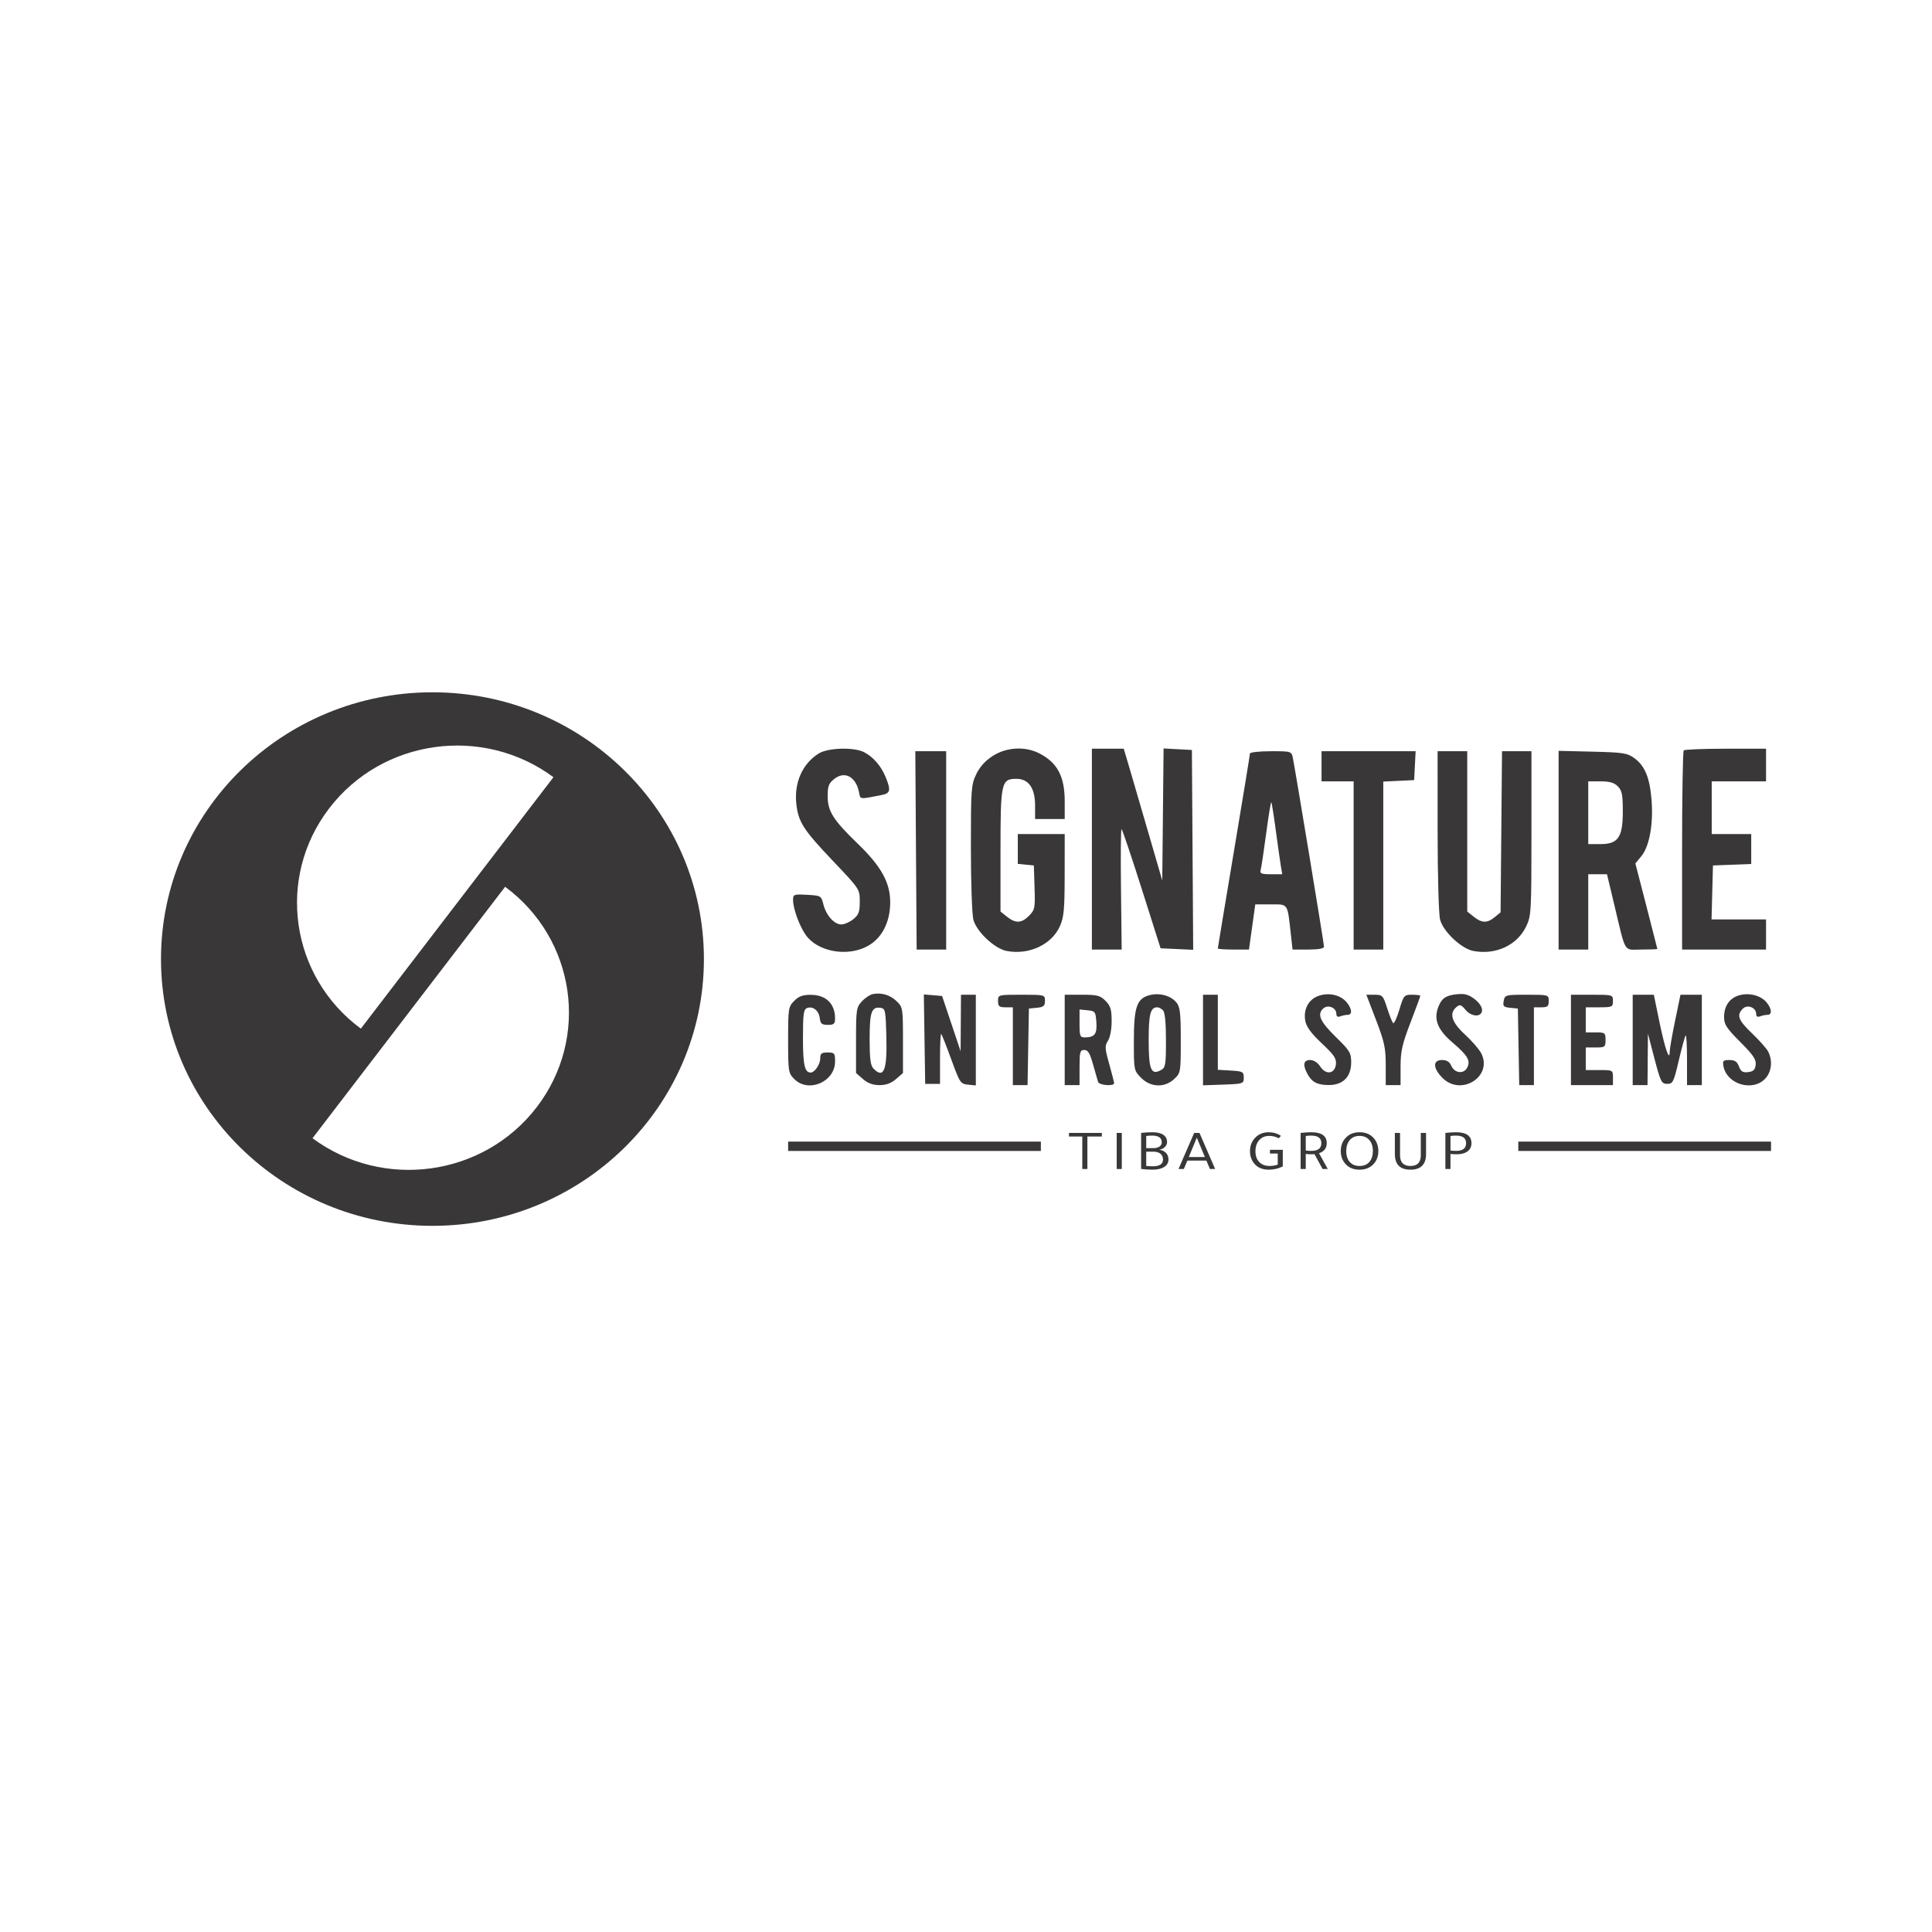 <svg width="120" height="120" viewBox="0 0 120 120" fill="none" xmlns="http://www.w3.org/2000/svg">
<path fill-rule="evenodd" clip-rule="evenodd" d="M50.856 46.799C49.835 47.432 49.309 48.628 49.465 49.965C49.592 51.061 49.912 51.556 51.736 53.474C53.398 55.222 53.401 55.225 53.401 55.998C53.401 56.649 53.336 56.824 52.996 57.096C52.774 57.274 52.441 57.419 52.256 57.419C51.816 57.419 51.313 56.855 51.142 56.172C51.008 55.636 50.988 55.625 50.132 55.579C49.298 55.534 49.259 55.549 49.259 55.91C49.259 56.435 49.648 57.503 50.046 58.071C50.775 59.111 52.614 59.449 53.871 58.773C54.772 58.289 55.292 57.286 55.292 56.036C55.292 54.82 54.733 53.81 53.283 52.41C51.752 50.931 51.407 50.388 51.407 49.456C51.407 48.834 51.474 48.655 51.814 48.384C52.462 47.865 53.16 48.236 53.354 49.202C53.448 49.669 53.349 49.657 54.781 49.376C55.304 49.273 55.343 49.08 55.004 48.255C54.723 47.573 54.25 47.026 53.677 46.723C53.059 46.396 51.434 46.44 50.856 46.799ZM61.659 46.954C61.195 47.253 60.85 47.636 60.632 48.095C60.322 48.744 60.303 49.016 60.304 52.673C60.304 54.812 60.374 56.817 60.459 57.129C60.663 57.875 61.781 58.925 62.523 59.066C63.912 59.331 65.32 58.676 65.833 57.526C66.081 56.972 66.125 56.491 66.128 54.339L66.131 51.806H63.217V53.657L64.214 53.755L64.258 55.12C64.3 56.398 64.278 56.511 63.92 56.874C63.455 57.348 63.08 57.366 62.548 56.94L62.143 56.617V52.843C62.143 48.583 62.19 48.375 63.138 48.375C63.89 48.375 64.291 48.951 64.291 50.033V50.87H66.131V49.771C66.131 48.232 65.682 47.378 64.565 46.799C63.68 46.34 62.515 46.402 61.659 46.954ZM67.819 58.978H69.67L69.626 55.236C69.602 53.178 69.617 51.494 69.659 51.495C69.701 51.496 70.265 53.163 70.911 55.199L72.086 58.901L74.111 58.993L74.031 46.582L72.272 46.488L72.19 54.69L71.306 51.65C70.82 49.977 70.282 48.135 70.111 47.556L69.798 46.504H67.819V58.978ZM104.58 46.608C104.523 46.665 104.477 49.472 104.477 52.845V58.978H109.692V57.107H106.307L106.395 53.755L108.772 53.664V51.806H106.318V48.531H109.692V46.504H107.187C105.809 46.504 104.636 46.551 104.58 46.608ZM56.935 58.978H58.769V46.66L56.852 46.66L56.935 58.978ZM77.635 46.806C77.635 46.887 77.186 49.628 76.638 52.897C76.09 56.166 75.641 58.872 75.641 58.91C75.641 58.948 76.077 58.978 76.609 58.978H77.576L77.967 56.172H78.933C80.028 56.172 79.959 56.07 80.174 58.004L80.282 58.978H81.26C81.903 58.978 82.237 58.916 82.237 58.796C82.237 58.62 80.476 47.955 80.304 47.089C80.219 46.662 80.213 46.66 78.927 46.66C78.216 46.66 77.635 46.726 77.635 46.806ZM82.083 48.531H84.077V58.978H85.918V48.546L87.835 48.453L87.927 46.66H82.083V48.531ZM89.293 51.611C89.294 54.464 89.36 56.802 89.449 57.129C89.653 57.875 90.771 58.925 91.512 59.066C92.904 59.331 94.237 58.71 94.796 57.536C95.107 56.883 95.121 56.631 95.121 51.756V46.66H93.293L93.204 56.667L92.841 56.965C92.376 57.348 92.039 57.342 91.537 56.94L91.133 56.617V46.66H89.292L89.293 51.611ZM96.808 58.978H98.649V54.3H99.813L100.251 56.133C101.014 59.318 100.811 58.978 101.954 58.978C102.498 58.978 102.943 58.961 102.941 58.94C102.94 58.918 102.632 57.714 102.257 56.265L101.575 53.629L101.941 53.187C102.442 52.582 102.696 51.218 102.584 49.733C102.477 48.316 102.173 47.569 101.506 47.085C101.076 46.774 100.808 46.732 98.917 46.687L96.808 46.636V58.978ZM100.489 48.843C100.744 49.102 100.796 49.362 100.796 50.381C100.796 52.01 100.511 52.429 99.404 52.429H98.649V48.531H99.416C99.978 48.531 100.264 48.614 100.489 48.843ZM79.243 51.585C79.369 52.521 79.51 53.515 79.557 53.794L79.643 54.3H78.936C78.335 54.3 78.24 54.259 78.304 54.028C78.346 53.877 78.499 52.859 78.645 51.765C78.79 50.67 78.933 49.799 78.963 49.829C78.992 49.858 79.118 50.649 79.243 51.585ZM54.225 61.741C54.045 61.774 53.735 61.979 53.535 62.196C53.19 62.569 53.17 62.698 53.17 64.618V66.646L53.601 67.022C53.896 67.281 54.218 67.399 54.628 67.399C55.037 67.399 55.359 67.281 55.654 67.022L56.085 66.646V64.609C56.085 62.64 56.072 62.559 55.701 62.197C55.297 61.803 54.768 61.639 54.225 61.741ZM71.387 61.815C70.606 62.026 70.426 62.561 70.426 64.674C70.426 66.47 70.43 66.491 70.874 66.943C71.466 67.544 72.342 67.575 72.935 67.016C73.333 66.641 73.34 66.598 73.34 64.617C73.34 62.926 73.297 62.546 73.072 62.268C72.723 61.838 72.011 61.646 71.387 61.815ZM81.926 61.845C81.28 62.058 80.94 62.686 81.075 63.417C81.142 63.778 81.445 64.189 82.097 64.802C82.866 65.524 83.016 65.748 82.976 66.107C82.908 66.707 82.349 66.783 81.999 66.239C81.841 65.995 81.599 65.84 81.375 65.84C80.968 65.84 80.903 66.125 81.188 66.668C81.47 67.206 81.803 67.388 82.512 67.394C83.412 67.401 83.924 66.89 83.924 65.987C83.924 65.403 83.838 65.257 83.022 64.46C82.004 63.464 81.799 63.032 82.165 62.66C82.455 62.365 83.004 62.572 83.004 62.977C83.004 63.136 83.088 63.189 83.246 63.127C83.38 63.075 83.587 63.033 83.706 63.033C84.004 63.033 83.98 62.668 83.656 62.268C83.281 61.806 82.572 61.632 81.926 61.845ZM90.087 61.822C89.706 61.922 89.52 62.095 89.351 62.508C89.026 63.298 89.281 63.955 90.227 64.76C91.167 65.561 91.355 65.885 91.128 66.317C90.909 66.733 90.341 66.66 90.138 66.19C90.034 65.948 89.855 65.84 89.563 65.84C88.985 65.84 88.996 66.342 89.587 66.943C90.745 68.12 92.737 66.865 92.002 65.422C91.879 65.18 91.426 64.657 90.995 64.261C90.163 63.493 89.991 62.946 90.461 62.55C90.674 62.37 90.755 62.395 91.036 62.732C91.412 63.181 92.053 63.185 92.053 62.737C92.053 62.38 91.466 61.843 90.98 61.756C90.769 61.718 90.367 61.748 90.087 61.822ZM108.05 61.813C107.436 61.98 107.085 62.474 107.085 63.173C107.085 63.63 107.237 63.864 108.09 64.718C108.893 65.522 109.086 65.807 109.049 66.133C109.013 66.448 108.906 66.552 108.58 66.591C108.246 66.63 108.128 66.557 108.009 66.24C107.896 65.938 107.751 65.84 107.417 65.84C107.028 65.84 106.983 65.887 107.047 66.226C107.256 67.337 108.831 67.821 109.623 67.016C110.033 66.599 110.118 65.899 109.828 65.322C109.734 65.135 109.286 64.627 108.831 64.193C107.965 63.365 107.848 63.059 108.246 62.654C108.531 62.364 109.079 62.577 109.079 62.977C109.079 63.136 109.164 63.189 109.321 63.127C109.455 63.075 109.662 63.033 109.782 63.033C110.079 63.033 110.055 62.668 109.731 62.268C109.383 61.839 108.67 61.646 108.05 61.813ZM49.329 62.168C48.967 62.535 48.952 62.633 48.952 64.592C48.952 66.552 48.967 66.649 49.329 67.016C50.207 67.909 51.867 67.199 51.867 65.93C51.867 65.414 51.832 65.372 51.407 65.372C51.022 65.372 50.946 65.434 50.946 65.75C50.946 66.108 50.597 66.619 50.353 66.619C49.98 66.619 49.873 66.138 49.873 64.478C49.873 62.986 49.912 62.696 50.124 62.613C50.488 62.471 50.862 62.768 50.918 63.243C50.958 63.585 51.045 63.656 51.417 63.656C51.797 63.656 51.867 63.595 51.867 63.256C51.867 62.344 51.306 61.797 50.364 61.79C49.865 61.786 49.614 61.878 49.329 62.168ZM57.465 67.321H58.386V65.735C58.386 64.863 58.42 64.184 58.462 64.225C58.504 64.267 58.786 64.981 59.089 65.811C59.614 67.253 59.661 67.323 60.124 67.37L60.61 67.419V61.785H59.689L59.665 65.294L58.515 61.863L57.381 61.766L57.465 67.321ZM61.99 62.175C61.99 62.504 62.062 62.565 62.45 62.565H62.91V67.399H63.823L63.907 62.643L64.406 62.594C64.819 62.553 64.904 62.48 64.904 62.165C64.904 61.789 64.889 61.785 63.447 61.785C61.995 61.785 61.99 61.787 61.99 62.175ZM66.131 67.399H67.052V66.307C67.052 65.333 67.083 65.216 67.348 65.216C67.577 65.216 67.699 65.418 67.891 66.112C68.028 66.605 68.169 67.097 68.204 67.204C68.273 67.41 69.199 67.482 69.199 67.281C69.199 67.217 69.062 66.677 68.894 66.081C68.621 65.11 68.613 64.962 68.818 64.645C68.951 64.439 69.046 63.928 69.046 63.421C69.046 62.705 68.979 62.483 68.669 62.168C68.341 61.834 68.155 61.785 67.212 61.785H66.131V67.399ZM74.721 67.411L75.986 67.366C77.222 67.322 77.252 67.312 77.252 66.931C77.252 66.571 77.191 66.538 76.446 66.494L75.641 66.447V61.785H74.721V67.411ZM85.469 63.356C85.989 64.712 86.071 65.094 86.071 66.162V67.399H86.992V66.259C86.992 65.301 87.089 64.866 87.605 63.52C87.942 62.639 88.219 61.889 88.219 61.852C88.219 61.815 87.988 61.785 87.706 61.785C87.213 61.785 87.183 61.82 86.913 62.726C86.759 63.243 86.584 63.611 86.525 63.544C86.465 63.477 86.298 63.054 86.154 62.604C85.908 61.833 85.864 61.785 85.38 61.785H84.867L85.469 63.356ZM93.398 62.167C93.335 62.499 93.388 62.555 93.802 62.596L94.277 62.643L94.362 67.399H95.274V62.565H95.734C96.123 62.565 96.195 62.504 96.195 62.175C96.195 61.788 96.183 61.785 94.832 61.785C93.508 61.785 93.467 61.796 93.398 62.167ZM97.575 67.399H100.183V66.931C100.183 66.468 100.174 66.463 99.339 66.463H98.495V65.06H99.109C99.688 65.06 99.722 65.034 99.722 64.592C99.722 64.15 99.688 64.124 99.109 64.124H98.495V62.565H99.339C100.137 62.565 100.183 62.544 100.183 62.175C100.183 61.79 100.167 61.785 98.879 61.785H97.575V67.399ZM101.41 67.399H102.33L102.356 64.202L102.764 65.761C103.143 67.204 103.202 67.321 103.553 67.321C103.905 67.321 103.957 67.216 104.274 65.86C104.462 65.056 104.654 64.361 104.7 64.314C104.746 64.267 104.784 64.942 104.784 65.813V67.399H105.704V61.785H104.377L104.043 63.399C103.86 64.286 103.71 65.142 103.71 65.301C103.71 65.985 103.422 65.173 103.084 63.539L102.722 61.785H101.41V67.399ZM55.055 64.414C55.106 66.491 54.89 67.02 54.255 66.374C54.068 66.183 54.014 65.776 54.014 64.534C54.014 62.85 54.133 62.515 54.703 62.598C54.988 62.639 55.014 62.776 55.055 64.414ZM72.236 62.752C72.356 62.874 72.42 63.52 72.42 64.618C72.42 66.154 72.393 66.311 72.103 66.469C71.494 66.8 71.346 66.438 71.346 64.604C71.346 62.98 71.456 62.565 71.883 62.565C71.976 62.565 72.135 62.649 72.236 62.752ZM68.097 63.485C68.149 64.221 67.995 64.43 67.397 64.434C67.08 64.436 67.052 64.365 67.052 63.569V62.701L67.55 62.75C68.021 62.796 68.051 62.837 68.097 63.485Z" fill="#393737"/>
<path d="M66.396 70.591V70.368H68.436V70.591H67.54V72.609H67.223V70.591H66.396Z" fill="#393737"/>
<path d="M69.677 70.368V72.609H69.36V70.368H69.677Z" fill="#393737"/>
<path d="M70.877 72.605V70.368C71.108 70.34 71.341 70.326 71.576 70.326C71.904 70.326 72.147 70.391 72.305 70.52C72.427 70.624 72.489 70.761 72.489 70.931C72.489 71.049 72.445 71.151 72.356 71.239C72.27 71.326 72.156 71.384 72.013 71.412V71.416C72.187 71.439 72.325 71.505 72.425 71.614C72.525 71.72 72.575 71.855 72.575 72.018C72.575 72.232 72.473 72.395 72.27 72.506C72.096 72.603 71.864 72.651 71.576 72.651C71.364 72.651 71.131 72.636 70.877 72.605ZM71.194 70.559V71.313H71.64C71.794 71.313 71.919 71.281 72.013 71.218C72.11 71.151 72.159 71.064 72.159 70.956C72.159 70.675 71.962 70.534 71.567 70.534C71.416 70.534 71.291 70.543 71.194 70.559ZM71.194 71.533V72.418C71.314 72.432 71.454 72.439 71.614 72.439C72.029 72.439 72.236 72.297 72.236 72.014C72.236 71.863 72.183 71.745 72.077 71.66C71.974 71.575 71.829 71.533 71.64 71.533H71.194Z" fill="#393737"/>
<path d="M74.172 70.368H74.502L75.475 72.609H75.15L74.931 72.085H73.752L73.529 72.609H73.199L74.172 70.368ZM74.335 70.662L73.838 71.865H74.837L74.335 70.662Z" fill="#393737"/>
<path d="M79.56 70.549L79.432 70.701C79.237 70.602 79.037 70.552 78.831 70.552C78.571 70.552 78.361 70.644 78.201 70.828C78.052 71.001 77.978 71.227 77.978 71.508C77.978 71.81 78.068 72.043 78.248 72.209C78.403 72.35 78.603 72.421 78.849 72.421C79.031 72.421 79.203 72.393 79.363 72.336V71.649H78.879V71.419H79.676V72.449C79.404 72.584 79.116 72.651 78.81 72.651C78.404 72.651 78.095 72.517 77.884 72.248C77.721 72.04 77.639 71.789 77.639 71.494C77.639 71.163 77.751 70.884 77.974 70.655C78.188 70.435 78.463 70.326 78.797 70.326C79.083 70.326 79.337 70.4 79.56 70.549Z" fill="#393737"/>
<path d="M80.785 72.609V70.368C81.04 70.34 81.26 70.326 81.445 70.326C82.086 70.326 82.406 70.552 82.406 71.005C82.406 71.314 82.246 71.522 81.926 71.628L82.47 72.609H82.149L81.647 71.692L81.643 71.688C81.594 71.693 81.534 71.695 81.463 71.695C81.351 71.695 81.231 71.688 81.103 71.674V72.609H80.785ZM81.103 70.559V71.462C81.205 71.476 81.32 71.483 81.445 71.483C81.863 71.483 82.071 71.324 82.071 71.005C82.071 70.691 81.863 70.534 81.445 70.534C81.314 70.534 81.2 70.543 81.103 70.559Z" fill="#393737"/>
<path d="M84.444 72.651C84.053 72.651 83.748 72.518 83.531 72.251C83.362 72.043 83.278 71.791 83.278 71.494C83.278 71.149 83.39 70.866 83.613 70.644C83.824 70.432 84.101 70.326 84.444 70.326C84.836 70.326 85.14 70.46 85.358 70.729C85.526 70.942 85.611 71.196 85.611 71.494C85.611 71.838 85.499 72.12 85.276 72.34C85.065 72.547 84.787 72.651 84.444 72.651ZM83.617 71.494C83.617 71.791 83.695 72.023 83.853 72.191C83.999 72.344 84.196 72.421 84.444 72.421C84.73 72.421 84.946 72.322 85.092 72.124C85.212 71.961 85.272 71.751 85.272 71.494C85.272 71.196 85.193 70.963 85.036 70.793C84.89 70.632 84.693 70.552 84.444 70.552C84.161 70.552 83.946 70.655 83.797 70.86C83.677 71.025 83.617 71.237 83.617 71.494Z" fill="#393737"/>
<path d="M86.638 70.368H86.959V71.752C86.959 72.198 87.175 72.421 87.606 72.421C88.035 72.421 88.249 72.198 88.249 71.752V70.368H88.575V71.674C88.575 72.326 88.252 72.651 87.606 72.651C86.96 72.651 86.638 72.326 86.638 71.674V70.368Z" fill="#393737"/>
<path d="M89.775 72.609V70.368C90.029 70.34 90.249 70.326 90.435 70.326C91.076 70.326 91.396 70.552 91.396 71.005C91.396 71.234 91.306 71.41 91.126 71.533C90.963 71.641 90.744 71.695 90.47 71.695C90.347 71.695 90.221 71.688 90.092 71.674V72.609H89.775ZM90.092 70.559V71.462C90.195 71.476 90.315 71.483 90.452 71.483C90.858 71.483 91.061 71.324 91.061 71.005C91.061 70.691 90.853 70.534 90.435 70.534C90.304 70.534 90.189 70.543 90.092 70.559Z" fill="#393737"/>
<path d="M94.304 70.907H110.002V71.488H94.304V70.907Z" fill="#393737"/>
<path d="M48.952 70.907H64.65V71.488H48.952V70.907Z" fill="#393737"/>
<path fill-rule="evenodd" clip-rule="evenodd" d="M43.721 59.57C43.721 68.721 36.172 76.139 26.86 76.139C17.549 76.139 10 68.721 10 59.57C10 50.419 17.549 43 26.86 43C36.172 43 43.721 50.419 43.721 59.57ZM34.376 48.273L22.412 63.891C18.024 60.645 17.145 54.516 20.448 50.204C23.752 45.891 29.988 45.027 34.376 48.273ZM31.374 55.079L19.41 70.697C23.799 73.944 30.035 73.08 33.338 68.767C36.642 64.454 35.763 58.326 31.374 55.079Z" fill="#393737"/>
</svg>
